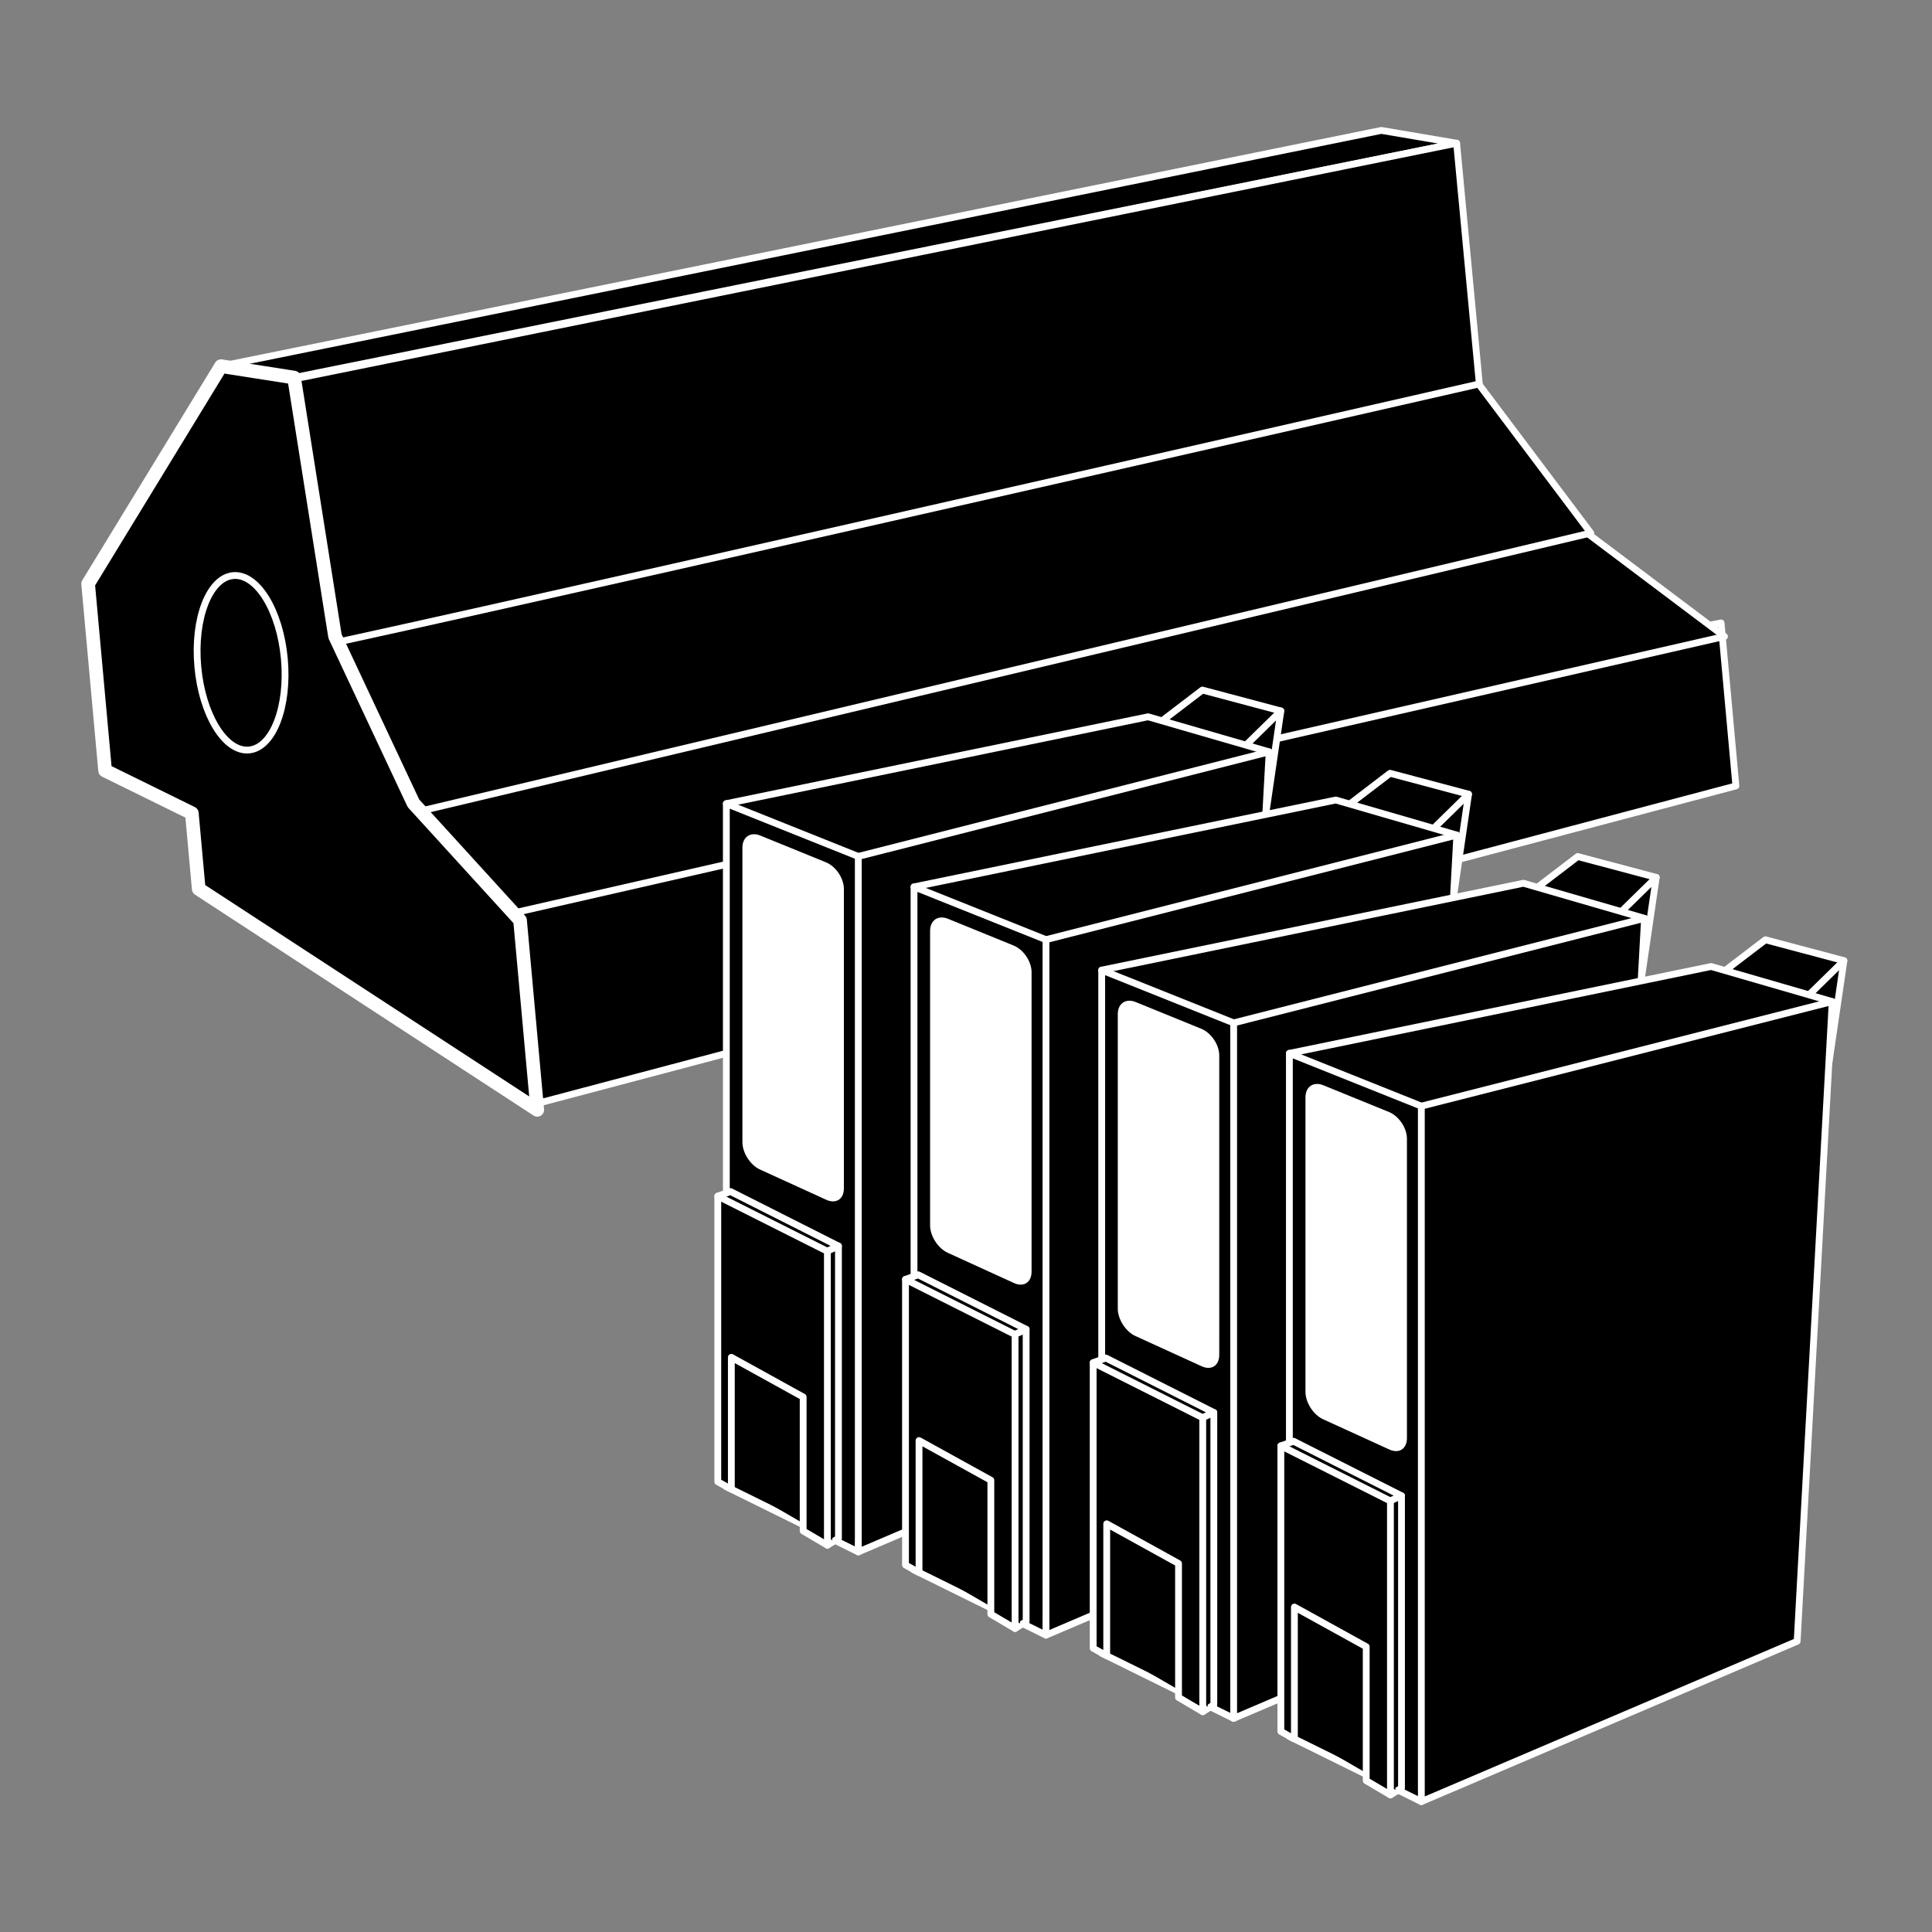 <?xml version="1.0" encoding="utf-8"?>
<!-- Generator: Adobe Illustrator 16.0.0, SVG Export Plug-In . SVG Version: 6.00 Build 0)  -->
<!DOCTYPE svg PUBLIC "-//W3C//DTD SVG 1.1//EN" "http://www.w3.org/Graphics/SVG/1.1/DTD/svg11.dtd">
<svg version="1.1" id="Calque_1" xmlns="http://www.w3.org/2000/svg" xmlns:xlink="http://www.w3.org/1999/xlink" x="0px" y="0px"
	 viewBox="0 0 283.46 283.46" enable-background="new 0 0 283.46 283.46" xml:space="preserve">
<rect x="0" y="0" width="283.46" height="283.46" fill="#808080" stroke="none"/>
<g>
	<polygon fill="#000000" stroke="#FFFFFF" stroke-linecap="round" stroke-linejoin="round" stroke-miterlimit="10" points="
		32.43,53.719 202.663,19.135 213.714,21.01 43.144,55.396 	"/>
	<polygon fill="#000000" stroke="#FFFFFF" stroke-linecap="round" stroke-linejoin="round" stroke-miterlimit="10" points="
		79.348,161.758 254.687,115.312 252.514,91.4 67.241,126.904 	"/>
	<polygon fill="#000000" stroke="#FFFFFF" stroke-linecap="round" stroke-linejoin="round" stroke-miterlimit="10" points="
		66.78,135.906 253.015,93.383 227.593,74.252 48.659,116.111 	"/>
	<polygon fill="#000000" stroke="#FFFFFF" stroke-linecap="round" stroke-linejoin="round" stroke-miterlimit="10" points="
		214.466,53.041 233.394,78.207 56.71,120.18 35.733,90.082 	"/>
	<path fill="#000000" stroke="#FFFFFF" stroke-linecap="round" stroke-linejoin="round" stroke-miterlimit="10" d="M43.265,95.479
		c1.615,0.172,173.78-39.15,173.78-39.15l-3.331-35.318L35.62,57.129L43.265,95.479z"/>
	
		<polygon fill="#000000" stroke="#FFFFFF" stroke-width="2" stroke-linecap="round" stroke-linejoin="round" stroke-miterlimit="10" points="
		28.147,119.311 29.157,130.426 78.826,162.834 76.3,135.02 60.659,117.857 49.15,93.344 43.144,55.396 32.43,53.719 12.929,85.652 
		15.419,113.053 	"/>
	
		<ellipse transform="matrix(0.996 -0.09 0.09 0.996 -8.656 3.606)" fill="#000000" stroke="#FFFFFF" stroke-linecap="round" stroke-linejoin="round" stroke-miterlimit="10" cx="35.421" cy="97.214" rx="6.374" ry="12.845"/>
</g>
<g>
	<g>
		<polygon fill="#000000" stroke="#FFFFFF" stroke-linejoin="round" stroke-miterlimit="10" points="170.497,105.76 
			176.408,101.244 187.926,104.307 183.882,110.311 		"/>
		<polygon fill="#000000" stroke="#FFFFFF" stroke-linecap="round" stroke-linejoin="round" stroke-miterlimit="10" points="
			187.926,104.307 185.71,119.439 182.808,109.326 		"/>
		<polygon fill="#000000" stroke="#FFFFFF" stroke-linecap="round" stroke-linejoin="round" stroke-miterlimit="10" points="
			106.567,117.908 168.444,105.166 186.21,110.311 128.867,128.936 		"/>
		<polygon fill="#000000" stroke="#FFFFFF" stroke-linecap="round" stroke-linejoin="round" stroke-miterlimit="10" points="
			129.847,127.221 106.567,117.908 106.567,218.137 125.927,227.693 		"/>
		<g>
			<path fill="#FFFFFF" d="M123.813,174.377c0,1.559-1.16,2.305-2.578,1.656l-9.731-4.443c-1.418-0.648-2.578-2.453-2.578-4.012
				v-43.221c0-1.559,1.182-2.354,2.625-1.766l9.638,3.928c1.443,0.588,2.625,2.344,2.625,3.904V174.377z"/>
		</g>
		<polygon fill="#000000" stroke="#FFFFFF" stroke-linecap="round" stroke-linejoin="round" stroke-miterlimit="10" points="
			125.927,125.652 186.21,110.311 181.063,204.168 125.927,227.693 		"/>
		<path fill="#FFFFFF" d="M120.688,183.875"/>
		<polygon fill="#000000" stroke="#FFFFFF" stroke-linecap="round" stroke-linejoin="round" stroke-miterlimit="10" points="
			121.394,226.713 123.017,225.703 123.017,182.818 119.493,182.818 		"/>
		<polygon fill="#000000" stroke="#FFFFFF" stroke-linecap="round" stroke-linejoin="round" stroke-miterlimit="10" points="
			105.315,175.498 107.18,174.822 123.017,182.818 120.688,183.875 		"/>
		<polygon fill="#000000" points="106.051,216.666 122.128,225.979 120.229,202.33 107.608,196.143 		"/>
		<polygon fill="#000000" stroke="#FFFFFF" stroke-linecap="round" stroke-linejoin="round" stroke-miterlimit="10" points="
			105.315,175.498 121.394,183.584 121.394,226.713 117.839,224.619 117.839,204.965 107.302,199.145 107.302,218.504 
			105.315,217.4 		"/>
	</g>
	<g>
		<polygon fill="#000000" stroke="#FFFFFF" stroke-linejoin="round" stroke-miterlimit="10" points="198.033,117.973 
			203.945,113.455 215.462,116.52 211.419,122.523 		"/>
		<polygon fill="#000000" stroke="#FFFFFF" stroke-linejoin="round" stroke-miterlimit="10" points="215.462,116.52 
			213.247,131.652 210.344,121.537 		"/>
		<polygon fill="#000000" stroke="#FFFFFF" stroke-linecap="round" stroke-linejoin="round" stroke-miterlimit="10" points="
			134.104,130.119 195.981,117.377 213.747,122.523 156.403,141.148 		"/>
		<polygon fill="#000000" stroke="#FFFFFF" stroke-linecap="round" stroke-linejoin="round" stroke-miterlimit="10" points="
			157.384,139.432 134.104,130.119 134.104,230.348 153.464,239.904 		"/>
		<g>
			<path fill="#FFFFFF" d="M151.35,186.59c0,1.559-1.16,2.305-2.578,1.656l-9.731-4.445c-1.418-0.646-2.578-2.453-2.578-4.012
				V136.57c0-1.561,1.182-2.354,2.625-1.766l9.638,3.926c1.443,0.59,2.625,2.346,2.625,3.904V186.59z"/>
		</g>
		<polygon fill="#000000" stroke="#FFFFFF" stroke-linecap="round" stroke-linejoin="round" stroke-miterlimit="10" points="
			153.464,137.863 213.747,122.523 208.601,216.379 153.464,239.904 		"/>
		<path fill="#FFFFFF" d="M148.226,196.086"/>
		<polygon fill="#000000" stroke="#FFFFFF" stroke-linecap="round" stroke-linejoin="round" stroke-miterlimit="10" points="
			148.93,238.926 150.554,237.914 150.554,195.029 147.03,195.029 		"/>
		<polygon fill="#000000" stroke="#FFFFFF" stroke-linecap="round" stroke-linejoin="round" stroke-miterlimit="10" points="
			132.853,187.709 134.716,187.035 150.554,195.029 148.226,196.086 		"/>
		<polygon fill="#000000" points="133.587,228.879 149.665,238.191 147.766,214.543 135.146,208.355 		"/>
		<polygon fill="#000000" stroke="#FFFFFF" stroke-linecap="round" stroke-linejoin="round" stroke-miterlimit="10" points="
			132.853,187.709 148.93,195.797 148.93,238.926 145.376,236.83 145.376,217.176 134.839,211.357 134.839,230.717 132.853,229.613 
					"/>
	</g>
	<g>
		<polygon fill="#000000" stroke="#FFFFFF" stroke-linejoin="round" stroke-miterlimit="10" points="225.569,130.186 
			231.481,125.668 242.999,128.732 238.956,134.736 		"/>
		<polygon fill="#000000" stroke="#FFFFFF" stroke-linejoin="round" stroke-miterlimit="10" points="242.999,128.732 
			240.783,143.865 237.88,133.75 		"/>
		<polygon fill="#000000" stroke="#FFFFFF" stroke-linecap="round" stroke-linejoin="round" stroke-miterlimit="10" points="
			161.641,142.332 223.517,129.59 241.284,134.736 183.94,153.361 		"/>
		<polygon fill="#000000" stroke="#FFFFFF" stroke-linecap="round" stroke-linejoin="round" stroke-miterlimit="10" points="
			184.921,151.645 161.641,142.332 161.641,242.561 181,252.117 		"/>
		<g>
			<path fill="#FFFFFF" d="M178.886,198.803c0,1.559-1.16,2.305-2.578,1.656l-9.73-4.445c-1.418-0.646-2.578-2.453-2.578-4.012
				v-43.219c0-1.561,1.182-2.354,2.625-1.766l9.637,3.926c1.443,0.59,2.625,2.346,2.625,3.904V198.803z"/>
		</g>
		<polygon fill="#000000" stroke="#FFFFFF" stroke-linecap="round" stroke-linejoin="round" stroke-miterlimit="10" points="
			181,150.076 241.284,134.736 236.138,228.592 181,252.117 		"/>
		<path fill="#FFFFFF" d="M175.762,208.299"/>
		<polygon fill="#000000" stroke="#FFFFFF" stroke-linecap="round" stroke-linejoin="round" stroke-miterlimit="10" points="
			176.466,251.139 178.09,250.127 178.09,207.242 174.567,207.242 		"/>
		<polygon fill="#000000" stroke="#FFFFFF" stroke-linecap="round" stroke-linejoin="round" stroke-miterlimit="10" points="
			160.389,199.922 162.253,199.248 178.09,207.242 175.762,208.299 		"/>
		<polygon fill="#000000" points="161.124,241.092 177.202,250.404 175.302,226.756 162.683,220.568 		"/>
		<polygon fill="#000000" stroke="#FFFFFF" stroke-linecap="round" stroke-linejoin="round" stroke-miterlimit="10" points="
			160.389,199.922 176.466,208.01 176.466,251.139 172.913,249.043 172.913,229.389 162.376,223.57 162.376,242.93 160.389,241.826 
					"/>
	</g>
	<g>
		<polygon fill="#000000" stroke="#FFFFFF" stroke-linejoin="round" stroke-miterlimit="10" points="253.106,142.396 
			259.019,137.881 270.536,140.945 266.493,146.949 		"/>
		<polygon fill="#000000" stroke="#FFFFFF" stroke-linejoin="round" stroke-miterlimit="10" points="270.536,140.945 
			268.32,156.078 265.417,145.963 		"/>
		<polygon fill="#000000" stroke="#FFFFFF" stroke-linecap="round" stroke-linejoin="round" stroke-miterlimit="10" points="
			189.177,154.545 251.054,141.803 268.821,146.949 211.478,165.572 		"/>
		<polygon fill="#000000" stroke="#FFFFFF" stroke-linecap="round" stroke-linejoin="round" stroke-miterlimit="10" points="
			212.458,163.857 189.177,154.545 189.177,254.773 208.536,264.33 		"/>
		<g>
			<path fill="#FFFFFF" d="M206.423,211.016c0,1.559-1.16,2.305-2.578,1.656l-9.73-4.445c-1.418-0.646-2.578-2.453-2.578-4.012
				v-43.221c0-1.559,1.182-2.354,2.625-1.766l9.637,3.928c1.443,0.588,2.625,2.344,2.625,3.904V211.016z"/>
		</g>
		<polygon fill="#000000" stroke="#FFFFFF" stroke-linecap="round" stroke-linejoin="round" stroke-miterlimit="10" points="
			208.536,162.289 268.821,146.949 263.675,240.805 208.536,264.33 		"/>
		<path fill="#FFFFFF" d="M203.299,220.512"/>
		<polygon fill="#000000" stroke="#FFFFFF" stroke-linecap="round" stroke-linejoin="round" stroke-miterlimit="10" points="
			204.003,263.352 205.626,262.34 205.626,219.455 202.104,219.455 		"/>
		<polygon fill="#000000" stroke="#FFFFFF" stroke-linecap="round" stroke-linejoin="round" stroke-miterlimit="10" points="
			187.926,212.135 189.79,211.459 205.626,219.455 203.299,220.512 		"/>
		<polygon fill="#000000" points="188.661,253.303 204.738,262.615 202.839,238.967 190.219,232.779 		"/>
		<polygon fill="#000000" stroke="#FFFFFF" stroke-linecap="round" stroke-linejoin="round" stroke-miterlimit="10" points="
			187.926,212.135 204.003,220.221 204.003,263.352 200.45,261.256 200.45,241.602 189.913,235.781 189.913,255.143 
			187.926,254.039 		"/>
	</g>
</g>
</svg>
